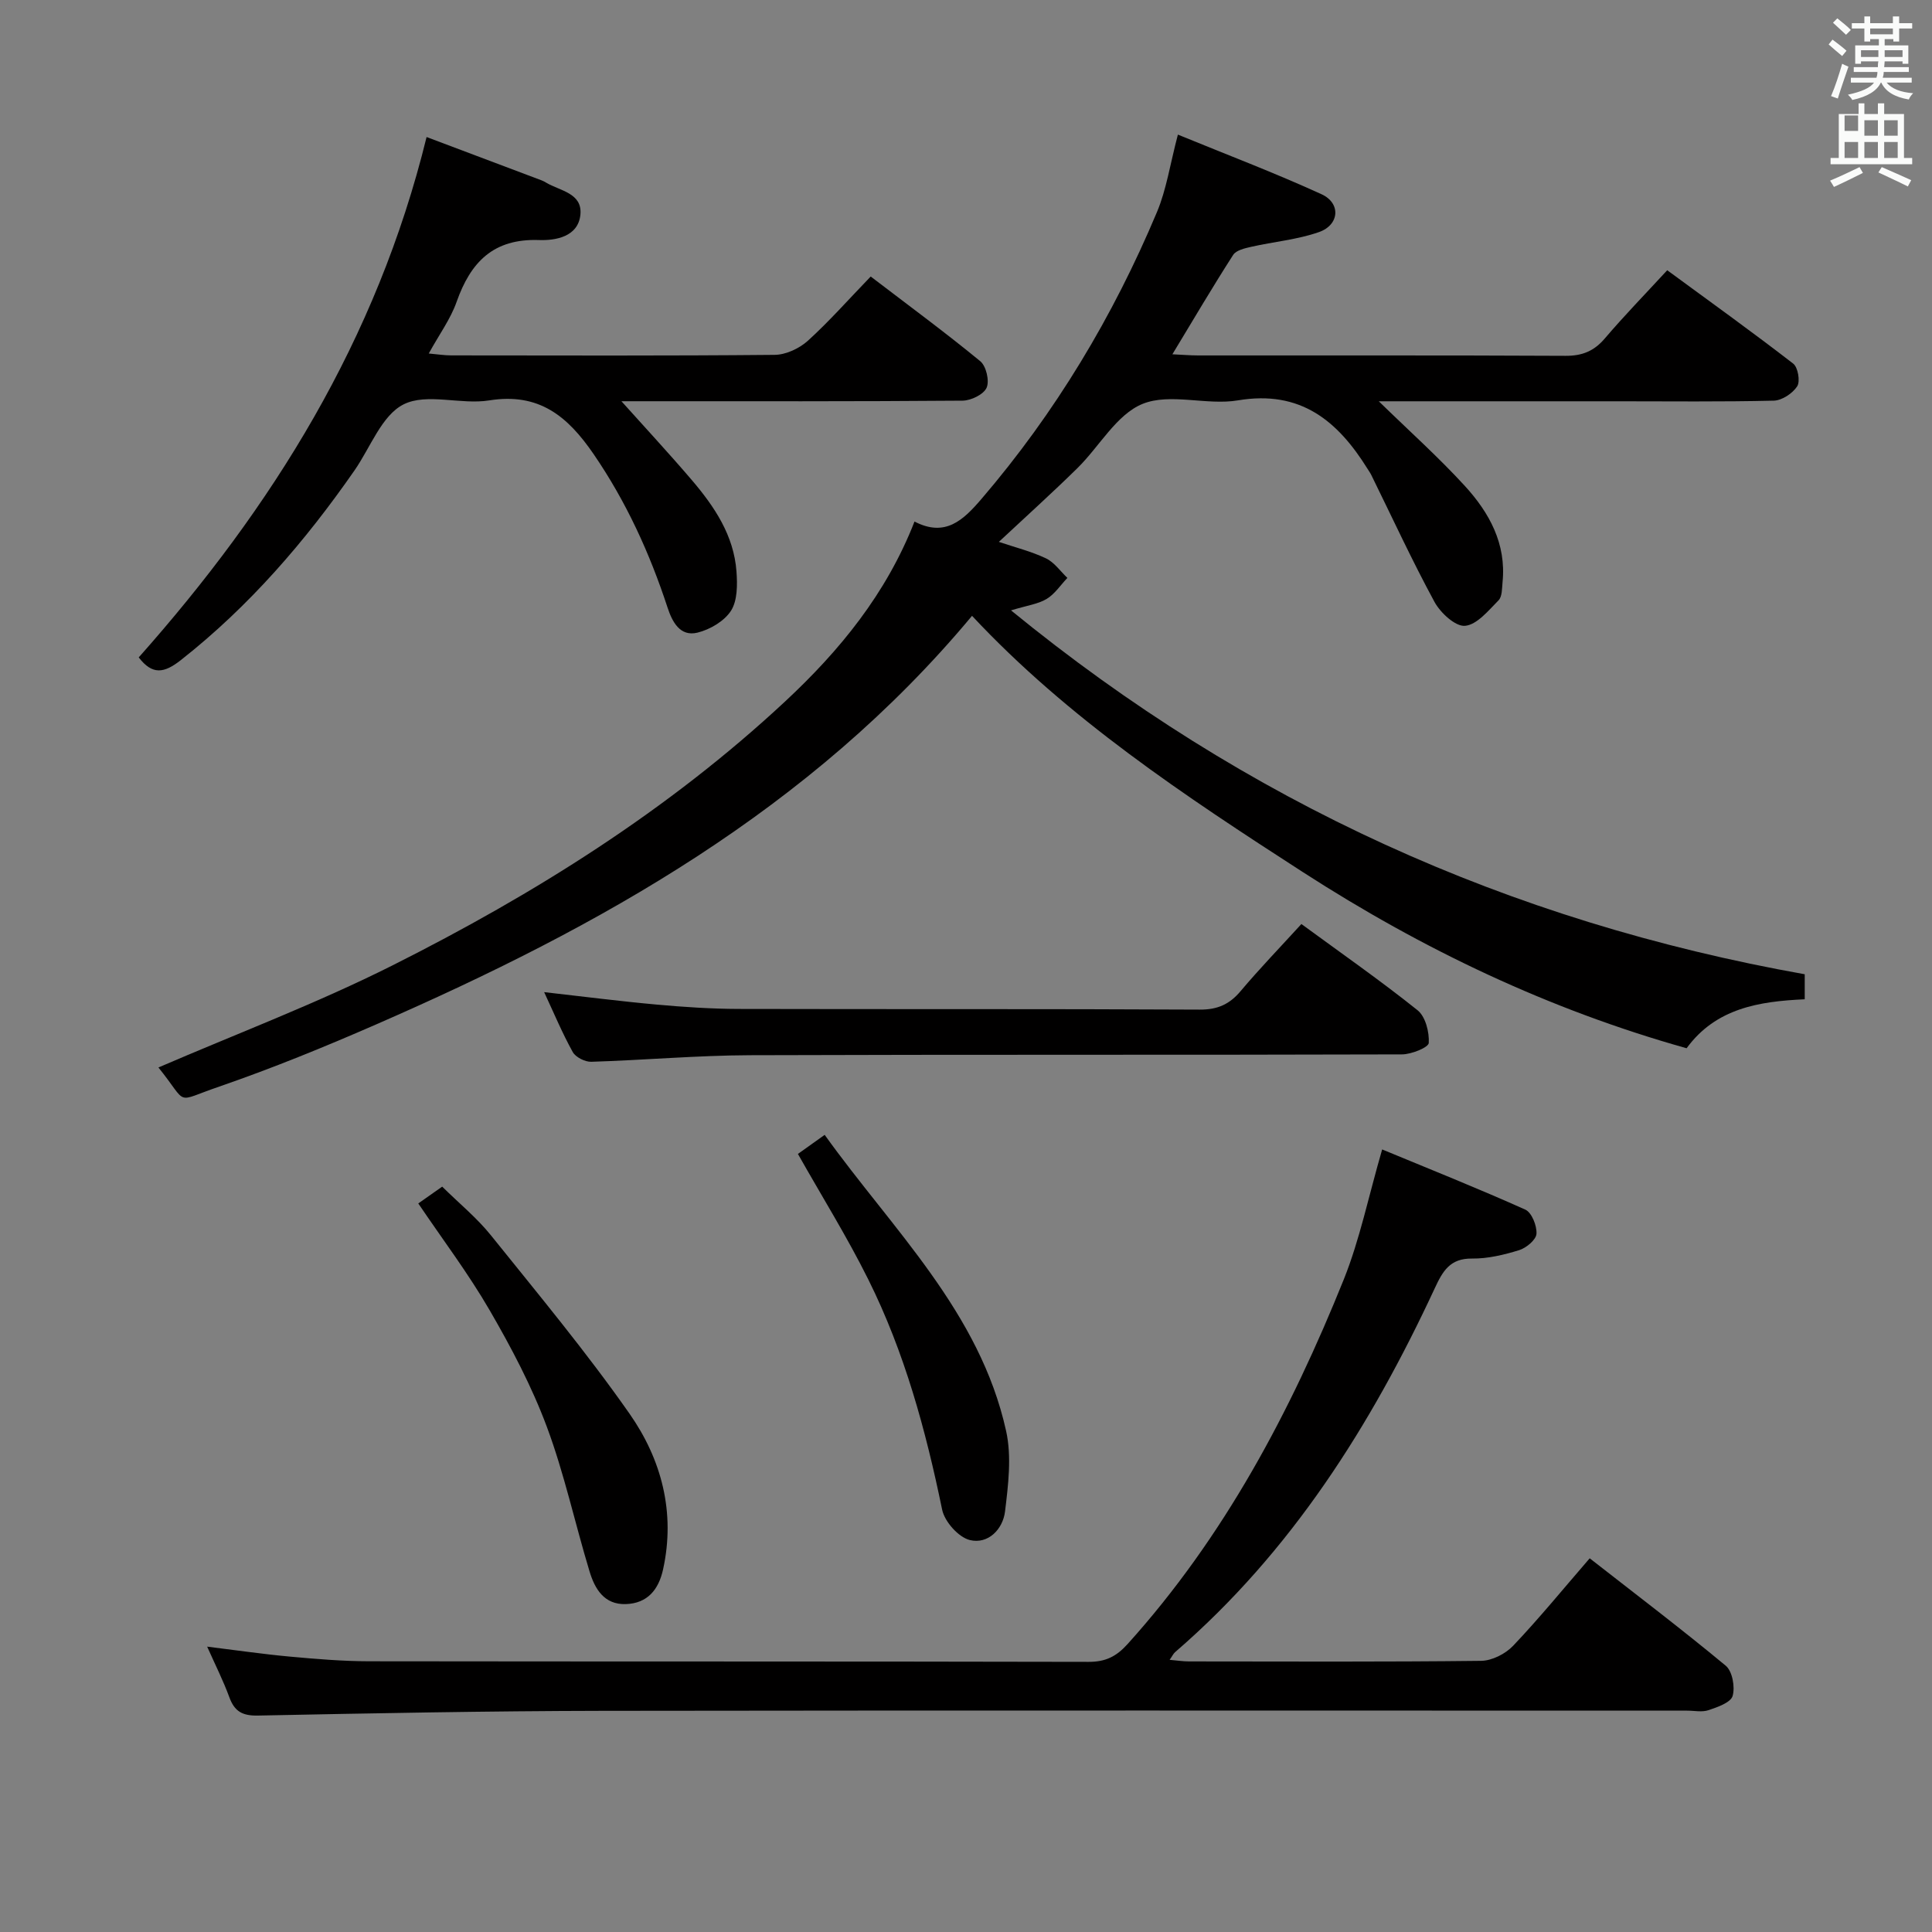 <svg enable-background="new 0 0 400 400" viewBox="0 0 400 400" xmlns="http://www.w3.org/2000/svg"><rect x="0" y="0" width="400" height="400" fill="#808080" stroke="none"/><path d="m378.6 9.2.8-1c.9.7 1.9 1.4 2.9 2.3l-.9 1.1c-1.1-.9-2-1.7-2.8-2.4zm.5 10.7c.9-2.1 1.6-4.3 2.3-6.7.4.2.8.4 1.3.6-.7 2.1-1.5 4.3-2.2 6.6zm.4-15.2.9-.9c1 .8 2 1.6 2.8 2.4l-1 1c-1-.9-1.9-1.8-2.7-2.5zm12.5-1.3h1.2v1.4h2.7v1.1h-2.7v2.7h-1.2v-.5h-1.8v1.3h4.9v3.8h-1.2v-.5h-3.7c0 .4-.1.9-.1 1.2h5.1v1h-5.2c0 .5-.1.9-.2 1.2h6v1h-5.2c1.1 1.3 2.9 2 5.5 2.2-.4.4-.7.8-.9 1.3-2.9-.5-4.8-1.6-5.7-3.5h-.1c-.8 1.7-2.7 2.9-5.9 3.6-.2-.4-.6-.8-.9-1.1 2.8-.6 4.6-1.4 5.4-2.5h-4.8v-1h5.3c.1-.3.2-.7.2-1.2h-4.9v-1h5c0-.4 0-.8.1-1.2h-3.6v.5h-1.2v-3.8h4.9v-1.3h-1.8v.5h-1.2v-2.7h-2.6v-1.1h2.6v-1.4h1.2v1.4h4.7v-1.4zm-6.7 8.4h3.6c0-.4 0-.9 0-1.4h-3.6zm1.9-4.7h4.7v-1.2h-4.7zm6.7 3.3h-3.7v1.4h3.7z" fill="#fafbfa"/><path d="m384.7 21.4h1.3v2.2h2.8v-2.2h1.3v2.2h4.1v9.1h1.7v1.3h-16.9v-1.3h1.7v-9.1h4.1v-2.2zm.3 13.2.7 1.2c-1.8.9-3.8 1.9-6 2.9-.2-.4-.5-.8-.8-1.3 2.4-1 4.4-2 6.1-2.8zm-3.1-7.5h2.8v-3.2h-2.8v4.2zm0 5.6h2.8v-3.3h-2.8zm4.1-4.6h2.8v-3.2h-2.8zm0 4.6h2.8v-3.3h-2.8zm3.6 1.9c2.1.9 4.1 1.8 6.1 2.7l-.7 1.3c-2.2-1.1-4.2-2-6.1-2.9zm3.3-9.7h-2.8v3.2h2.8zm-2.8 7.8h2.8v-3.3h-2.8z" fill="#fafbfa"/><g fill="#010000"><path d="m32.8 221.01c16.22-7 32.74-13.24 48.43-21.12 29.37-14.75 57.14-32.13 81.34-54.68 11.3-10.53 20.94-22.3 26.77-37.23 6.37 3.31 10.1-.29 13.87-4.69 15.3-17.85 27.24-37.76 36.32-59.37 1.97-4.68 2.71-9.87 4.34-16.05 9.97 4.09 20 7.89 29.73 12.34 4.06 1.85 3.73 6.35-.52 7.84-4.48 1.57-9.36 1.99-14.03 3.05-1.33.3-3.12.71-3.74 1.68-4.21 6.55-8.16 13.26-12.58 20.57 1.97.09 3.68.24 5.39.24 25.33.02 50.66-.05 75.99.08 3.48.02 5.93-.98 8.17-3.62 3.98-4.67 8.27-9.08 12.9-14.1 8.85 6.49 17.58 12.76 26.08 19.33.99.76 1.49 3.67.83 4.7-.94 1.46-3.14 2.92-4.83 2.97-10.83.26-21.66.13-32.49.13-14.66 0-29.33 0-43.99 0-1.58 0-3.15 0-5.32 0 6.38 6.22 12.42 11.62 17.86 17.57 5.02 5.5 8.56 11.92 7.77 19.84-.13 1.31-.06 3.02-.84 3.81-2.08 2.1-4.46 5.05-6.93 5.27-1.99.18-5.1-2.69-6.33-4.96-4.66-8.59-8.76-17.49-13.08-26.27-.22-.45-.52-.85-.78-1.28-6.18-9.93-13.88-16.35-26.82-14.17-6.48 1.09-14.03-1.59-19.75.73-5.4 2.19-8.94 8.83-13.5 13.31-5.2 5.11-10.62 9.99-16.26 15.26 3.35 1.13 6.7 1.96 9.75 3.41 1.73.82 2.98 2.66 4.44 4.05-1.41 1.48-2.6 3.33-4.29 4.35-1.75 1.06-3.99 1.34-7.38 2.37 48.66 39.78 103.09 64.42 164.33 75.34v5.18c-9.41.43-18.38 1.82-24.46 10.14-28.5-8.01-54.62-20.45-79.43-36.46-24.52-15.82-48.69-31.85-68.51-53.07-33.43 40.12-77.07 64.39-123.43 84.62-10.65 4.65-21.44 9.05-32.41 12.84-9.58 3.26-6.21 3.96-12.61-3.95z"/><path d="m286.16 237.98c9.84 4.07 19.83 8.06 29.64 12.46 1.33.6 2.42 3.35 2.31 5.01-.08 1.24-2.11 2.92-3.58 3.38-3.15.97-6.51 1.78-9.77 1.74-4.56-.06-6.07 2.63-7.69 6.11-13.23 28.47-29.73 54.62-53.78 75.38-.35.3-.55.77-1.13 1.59 1.54.13 2.77.33 4 .33 20.16.02 40.33.11 60.49-.12 2.25-.03 5.03-1.44 6.62-3.11 5.38-5.66 10.33-11.73 15.86-18.12 9.52 7.44 19.01 14.64 28.17 22.24 1.37 1.14 1.96 4.41 1.42 6.26-.4 1.37-3.12 2.31-4.98 2.94-1.35.46-2.97.1-4.47.1-74.82 0-149.65-.07-224.47.04-23.81.04-47.62.5-71.42.98-3.22.06-4.83-.87-5.9-3.8-1.25-3.41-2.9-6.68-4.59-10.47 6.02.74 11.54 1.55 17.09 2.06 5.46.5 10.95.96 16.42.97 49.66.07 99.32.01 148.98.12 3.49.01 5.73-1.09 8.07-3.68 20.01-22.19 33.74-48.1 44.78-75.53 3.3-8.25 5.1-17.12 7.93-26.88z"/><path d="m180.27 57.25c8 6.11 15.5 11.63 22.69 17.54 1.22 1.01 1.93 4.06 1.31 5.48-.61 1.39-3.22 2.66-4.96 2.68-22.16.18-44.33.12-66.49.12-1.75 0-3.5 0-4.16 0 4.72 5.27 9.77 10.7 14.58 16.33 4.68 5.49 8.7 11.46 9.24 18.93.2 2.72.21 6.01-1.13 8.11-1.38 2.16-4.35 3.9-6.94 4.54-3.63.89-5.24-2.26-6.2-5.19-3.7-11.27-8.54-21.89-15.3-31.76-5.4-7.88-11.33-12.78-21.63-11.13-5.85.94-12.88-1.59-17.7.81-4.54 2.26-6.89 8.94-10.18 13.68-10.22 14.7-21.79 28.13-35.95 39.27-3.48 2.74-5.89 3.13-8.73-.55 27.63-31.11 49.27-65.62 59.6-107.74 7.59 2.86 15.73 5.92 23.86 8.99.31.12.6.28.88.45 2.87 1.71 7.52 2.15 7.11 6.6-.44 4.68-5.28 5.4-8.52 5.29-9.52-.35-14.21 4.57-17.12 12.81-1.25 3.55-3.58 6.71-5.76 10.68 1.85.16 3.23.39 4.62.39 22.33.02 44.66.1 66.99-.11 2.33-.02 5.1-1.32 6.87-2.91 4.43-4.02 8.4-8.53 13.02-13.31z"/><path d="m269.44 191.31c8.34 6.11 16.4 11.73 24.05 17.85 1.64 1.31 2.45 4.52 2.32 6.77-.05.93-3.6 2.37-5.57 2.37-44.99.14-89.98.01-134.96.17-10.95.04-21.9 1.02-32.86 1.36-1.29.04-3.24-.94-3.84-2.02-2.16-3.89-3.88-8.02-5.92-12.4 8.07.91 15.68 1.89 23.32 2.58 5.62.51 11.28.88 16.92.9 31.82.08 63.65-.03 95.47.14 3.73.02 6.2-1.1 8.52-3.87 3.85-4.57 8.01-8.88 12.55-13.85z"/><path d="m86.6 249.16c1.48-1.04 3.2-2.25 4.95-3.48 3.57 3.52 7.22 6.5 10.1 10.09 9.77 12.16 19.77 24.18 28.7 36.94 6.61 9.45 9.53 20.43 6.93 32.23-.92 4.17-3.21 7.01-7.69 7.17-4.5.16-6.44-3.15-7.53-6.76-3.02-9.96-5.22-20.22-8.84-29.94-3.11-8.35-7.34-16.37-11.82-24.1-4.4-7.6-9.73-14.65-14.8-22.15z"/><path d="m165.2 238.91c1.66-1.19 3.27-2.33 5.54-3.95 14.08 19.65 32.1 36.63 37.56 61.29 1.18 5.3.45 11.18-.22 16.69-.45 3.68-3.5 6.84-7.29 5.91-2.35-.58-5.22-3.81-5.73-6.29-3.39-16.46-7.78-32.59-15.29-47.66-4.34-8.74-9.53-17.06-14.57-25.99z"/></g></svg>